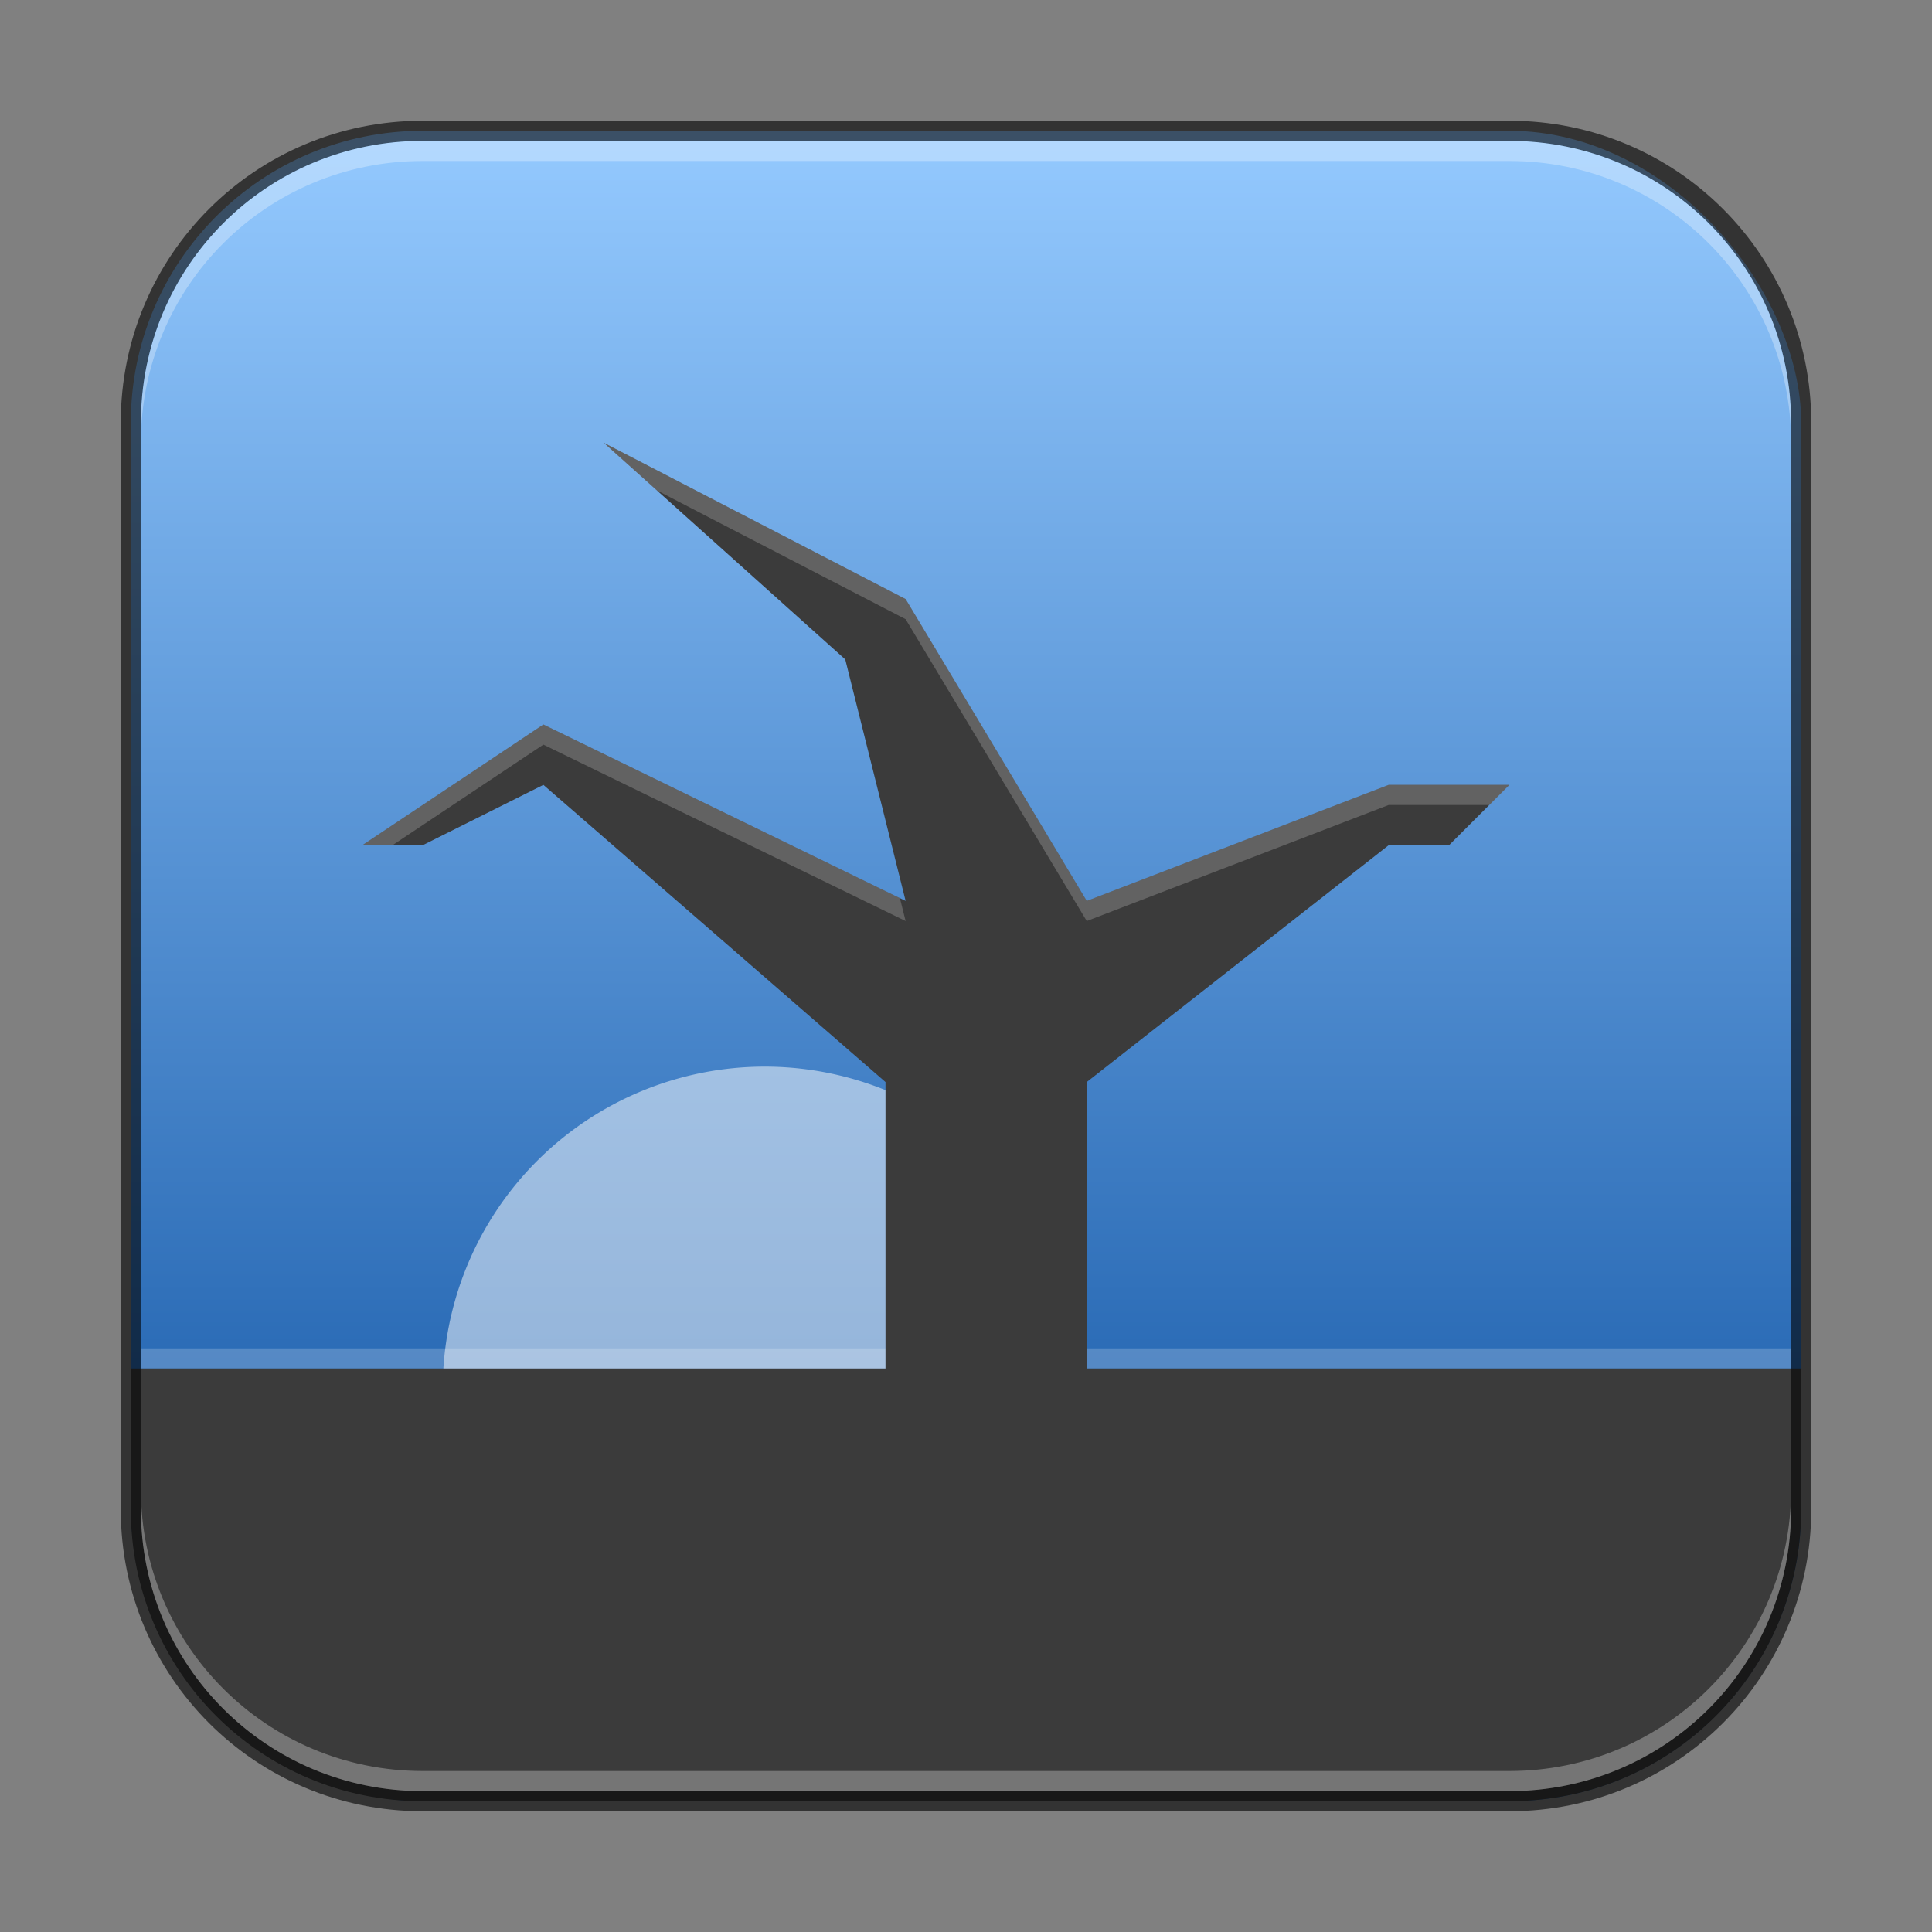 <?xml version="1.0" encoding="UTF-8" standalone="no"?>
<!-- Created with Inkscape (http://www.inkscape.org/) -->

<svg
   width="96"
   height="96"
   viewBox="0 0 96 96"
   version="1.1"
   id="svg5"
   sodipodi:docname="shotwell.svg"
   inkscape:version="1.3.2 (091e20ef0f, 2023-11-25, custom)"
   xmlns:inkscape="http://www.inkscape.org/namespaces/inkscape"
   xmlns:sodipodi="http://sodipodi.sourceforge.net/DTD/sodipodi-0.dtd"
   xmlns:xlink="http://www.w3.org/1999/xlink"
   xmlns="http://www.w3.org/2000/svg"
   xmlns:svg="http://www.w3.org/2000/svg">
  <rect x="0" y="0" width="96" height="96" fill="#808080" stroke="none"/>
  <sodipodi:namedview
     id="namedview7"
     pagecolor="#ffffff"
     bordercolor="#666666"
     borderopacity="1.0"
     inkscape:showpageshadow="2"
     inkscape:pageopacity="0.0"
     inkscape:pagecheckerboard="0"
     inkscape:deskcolor="#d1d1d1"
     inkscape:document-units="px"
     showgrid="false"
     inkscape:zoom="8.4166667"
     inkscape:cx="48"
     inkscape:cy="48"
     inkscape:window-width="1920"
     inkscape:window-height="1011"
     inkscape:window-x="0"
     inkscape:window-y="0"
     inkscape:window-maximized="1"
     inkscape:current-layer="svg5" />
  <defs
     id="defs2">
    <linearGradient
       inkscape:collect="always"
       xlink:href="#linearGradient4014"
       id="linearGradient8655"
       x1="16"
       y1="23"
       x2="16"
       y2="2.337"
       gradientUnits="userSpaceOnUse"
       gradientTransform="matrix(3.074,0,0,3.074,-1.185,-1.185)" />
    <linearGradient
       inkscape:collect="always"
       id="linearGradient4014">
      <stop
         style="stop-color:#2869b4;stop-opacity:1;"
         offset="0"
         id="stop4010" />
      <stop
         style="stop-color:#95caff;stop-opacity:1;"
         offset="1"
         id="stop4012" />
    </linearGradient>
  </defs>
  <rect
     style="fill:url(#linearGradient8655);fill-opacity:1;stroke:none;stroke-width:3.074"
     id="rect184"
     width="83"
     height="83"
     x="6.5"
     y="6.5"
     ry="14.5" />
  <rect
     style="opacity:0.2;fill:#ffffff;stroke-width:1.132;stroke-linejoin:round"
     id="rect581"
     width="82"
     height="1"
     x="7"
     y="67" />
  <path
     id="path2539"
     style="opacity:0.5;fill:#ffffff;stroke-width:10.667;stroke-linecap:round;stroke-linejoin:round"
     d="M 38,53 A 16,16 0 0 0 22,69 H 54 A 16,16 0 0 0 38,53 Z" />
  <path
     id="rect348"
     style="fill:#3b3b3b;fill-opacity:1;stroke-width:1.5;stroke-linejoin:round"
     d="m 30,22 12,10.766 3,12 L 27,36 18,42 h 3 l 6,-3 17,14.766 V 68 H 6.5 v 7 c 0,8.033 6.467,14.5 14.5,14.5 h 54 c 8.033,0 14.5,-6.467 14.5,-14.5 V 68 H 54 V 53.766 L 69,42 h 3 l 3,-3 h -6 l -15,5.766 -9,-15 z" />
  <path
     id="rect348-3"
     style="opacity:0.2;fill:#ffffff;fill-opacity:1;stroke-width:1.5;stroke-linejoin:round"
     d="M 30,22 32.631,24.363 45,30.766 l 9,15 L 69,40 h 5 l 1,-1 h -6 l -15,5.766 -9,-15 z m -3,14 -9,6 h 1.5 l 7.5,-5 18,8.766 -0.285,-1.139 z" />
  <path
     id="rect2630"
     style="opacity:0.3;fill:#ffffff;fill-opacity:1;stroke-width:1.5"
     d="M 21 7 C 13.244 7 7 13.244 7 21 L 7 22 C 7 14.244 13.244 8 21 8 L 75 8 C 82.756 8 89 14.244 89 22 L 89 21 C 89 13.244 82.756 7 75 7 L 21 7 z " />
  <path
     id="rect899"
     style="opacity:0.6;fill:#000000;stroke:none;stroke-width:1.5"
     d="M 21,6 C 12.69,6 6,12.69 6,21 v 54 c 0,8.31 6.69,15 15,15 h 54 c 8.31,0 15,-6.69 15,-15 V 21 C 90,12.69 83.31,6 75,6 Z m 0,1 h 54 c 7.756,0 14,6.244 14,14 v 54 c 0,7.756 -6.244,14 -14,14 H 21 C 13.244,89 7,82.756 7,75 V 21 C 7,13.244 13.244,7 21,7 Z" />
  <path
     id="rect398"
     style="opacity:0.3;fill:#ffffff;stroke-width:1.5"
     d="M 7 74 L 7 75 C 7 82.756 13.244 89 21 89 L 75 89 C 82.756 89 89 82.756 89 75 L 89 74 C 89 81.756 82.756 88 75 88 L 21 88 C 13.244 88 7 81.756 7 74 z " />
</svg>
